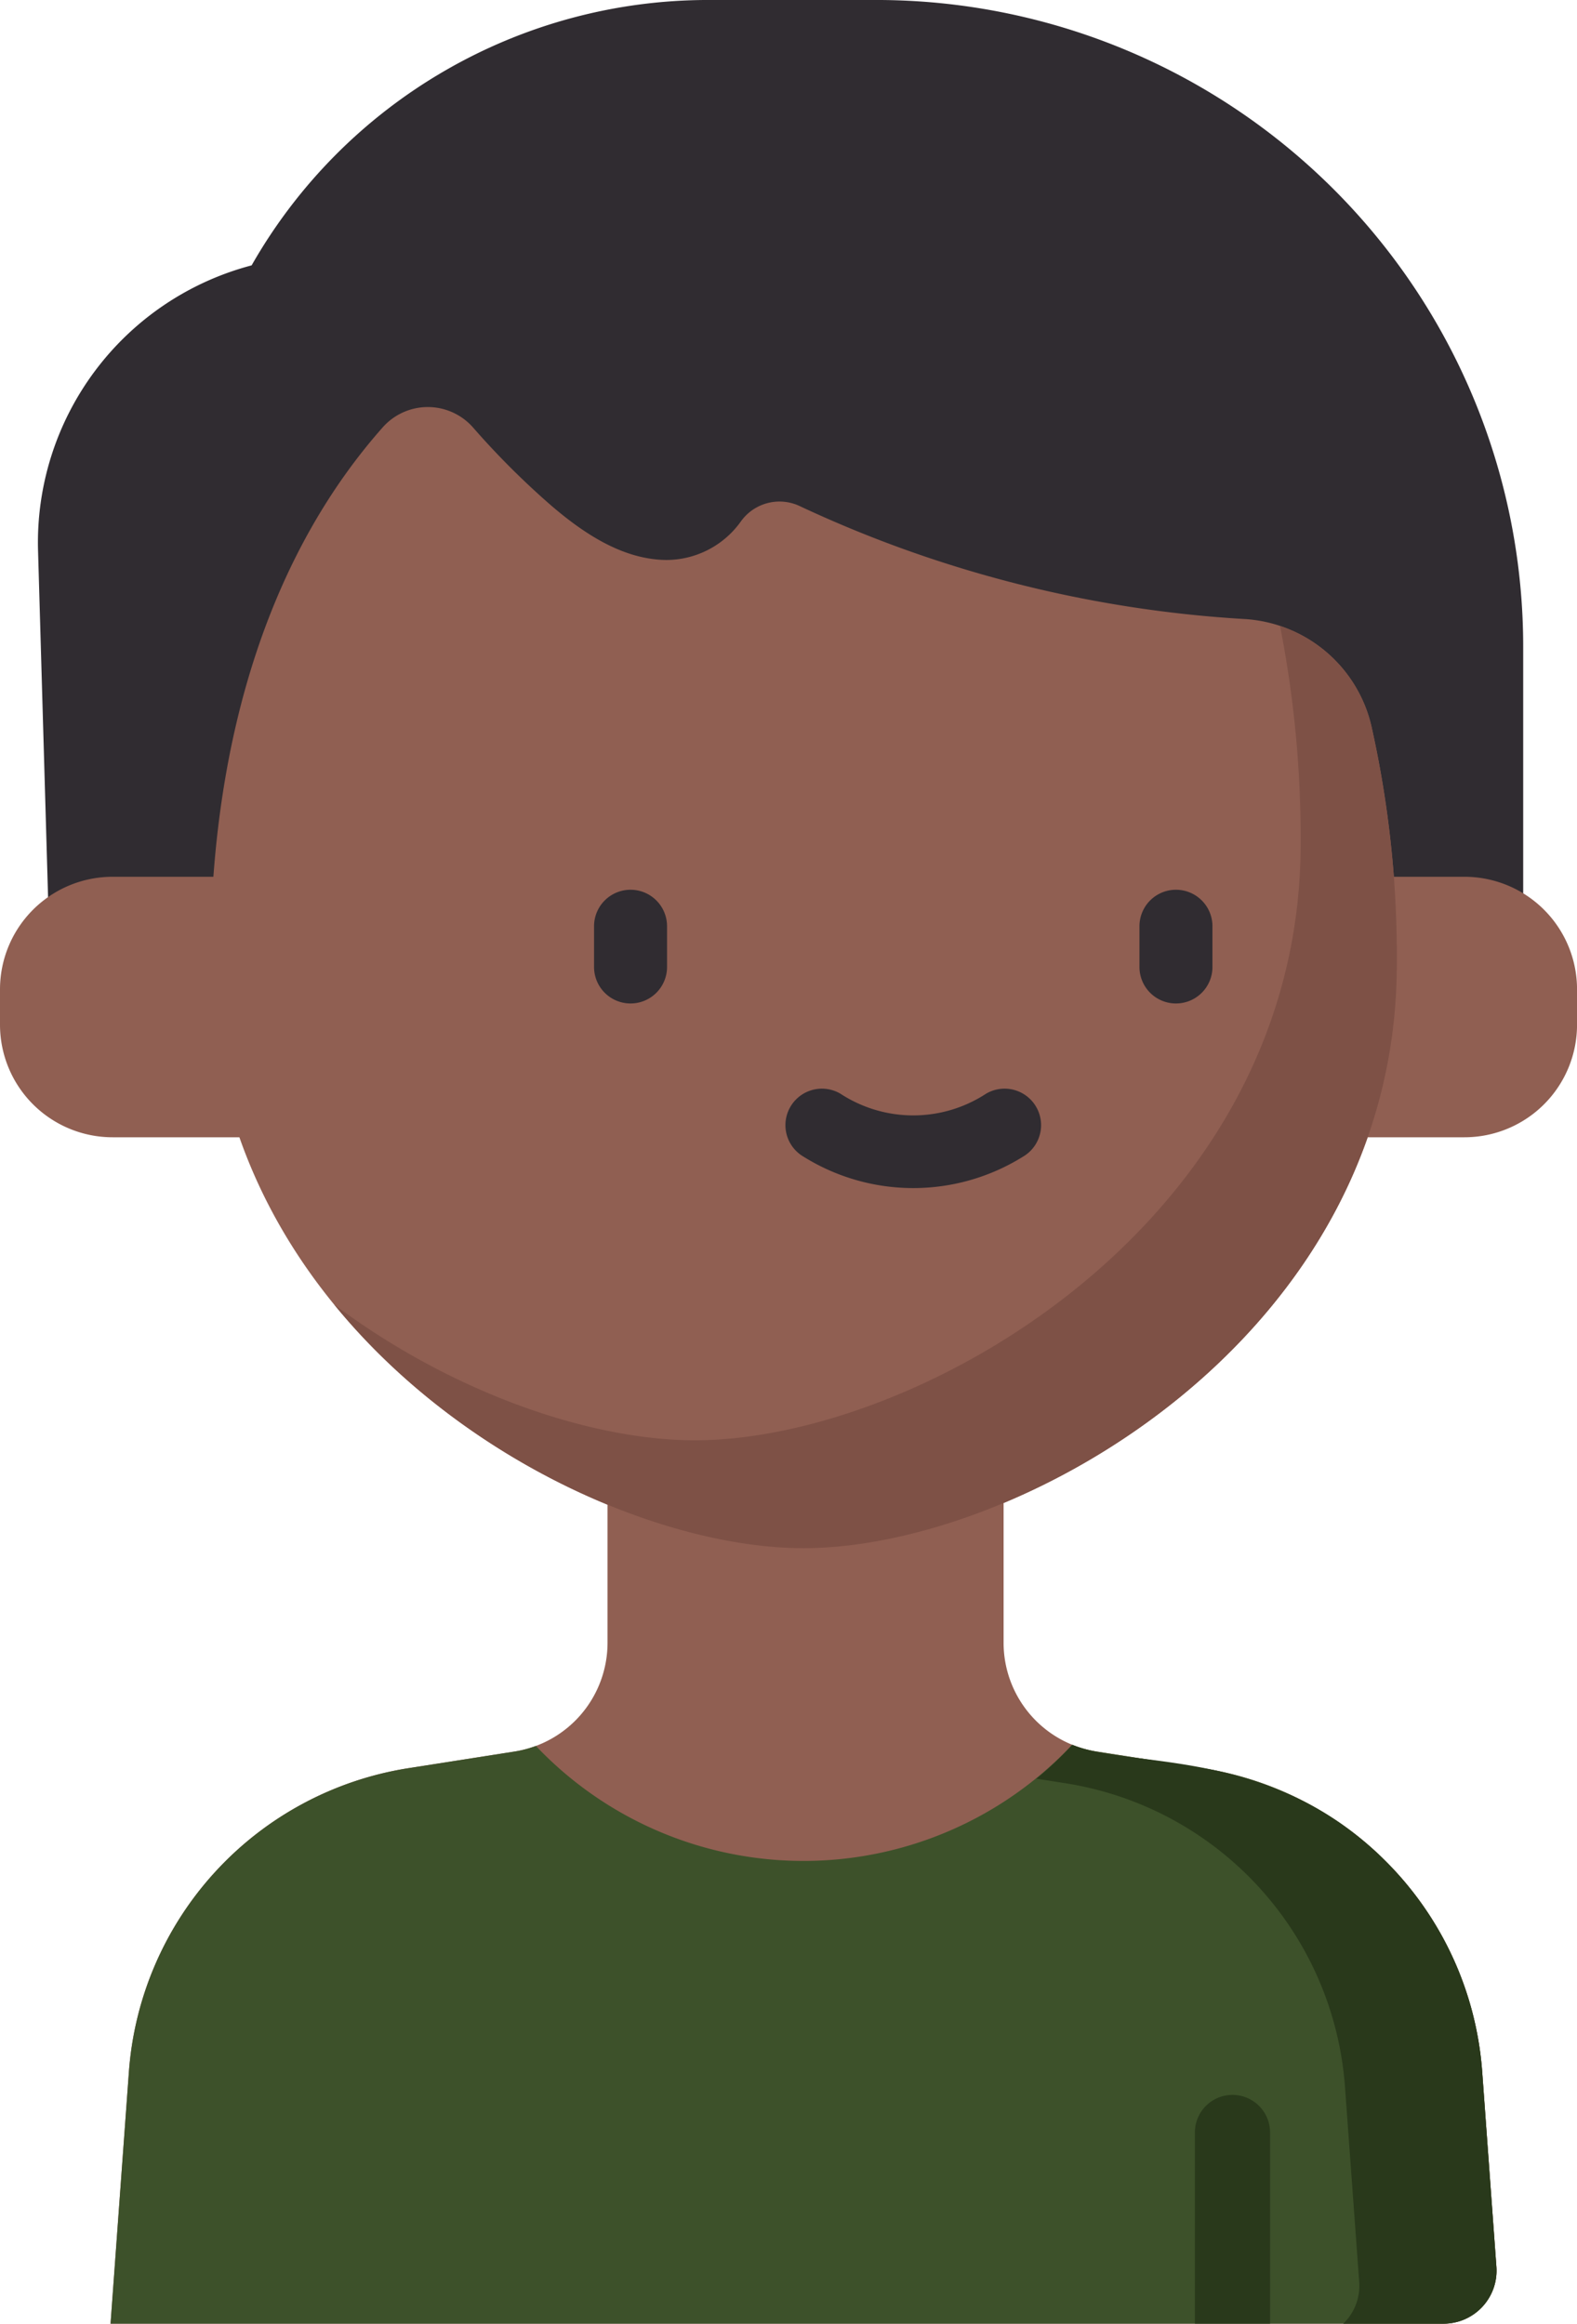 <svg xmlns="http://www.w3.org/2000/svg" width="131.972" height="194.501" viewBox="0 0 131.972 194.501"><defs><style>.a{fill:#905f52;}.b{fill:#3d512a;}.c{fill:#29391b;}.d{fill:#302c31;}.e{fill:#7e5146;}</style></defs><g transform="translate(-10.533 -22.684)"><g transform="translate(10.533 22.684)"><path class="a" d="M144.8,381.842H33.25l1.535-21.069a27.786,27.786,0,0,1,23.421-25.433l8.834-1.385a9.218,9.218,0,0,0,7.8-9.111V292.418h33.145v32.427a9.222,9.222,0,0,0,7.8,9.111l8.838,1.385a27.782,27.782,0,0,1,23.417,25.433l1.189,16.312a4.435,4.435,0,0,1-4.423,4.757Z" transform="translate(-23.999 -187.341)"/><path class="b" d="M144.8,441.474H33.25l1.535-21.069a27.786,27.786,0,0,1,23.421-25.433l8.834-1.385a9.507,9.507,0,0,0,1.807-.472,30.859,30.859,0,0,0,44.88-.1,9.262,9.262,0,0,0,2.053.568l8.838,1.385a27.782,27.782,0,0,1,23.417,25.433l1.189,16.312a4.437,4.437,0,0,1-4.423,4.757Z" transform="translate(-23.999 -246.974)"/><path class="c" d="M261.985,436.718,260.8,420.406a27.725,27.725,0,0,0-7.27-16.8c-9.529-10.349-21.362-8.6-26.592-10.417l-.06-.022c-.129-.046-.259-.092-.385-.144a29.278,29.278,0,0,1-3,2.834l2.407.377a27.782,27.782,0,0,1,23.417,25.433l1.188,16.311a4.416,4.416,0,0,1-1.336,3.5h8.4A4.435,4.435,0,0,0,261.985,436.718Z" transform="translate(-136.76 -246.974)"/><path class="c" d="M259.216,464.978a3.146,3.146,0,0,0-3.146,3.146v16h6.293v-16A3.147,3.147,0,0,0,259.216,464.978Z" transform="translate(-156.076 -289.627)"/><path class="d" d="M88.5,34.4H74.434A43.965,43.965,0,0,0,36.21,56.613,23.99,23.99,0,0,0,18.337,80.5l1.215,42.016h123.07v-34A54.123,54.123,0,0,0,88.5,34.4Z" transform="translate(-15.153 -34.401)"/><g transform="translate(0 34.072)"><path class="a" d="M41.636,236.412H19.958a9.425,9.425,0,0,1-9.425-9.425v-2.955a9.425,9.425,0,0,1,9.425-9.425H41.636Z" transform="translate(-10.533 -175.29)"/><path class="a" d="M258.22,236.412H279.9a9.425,9.425,0,0,0,9.425-9.425v-2.955a9.425,9.425,0,0,0-9.425-9.425H258.22Z" transform="translate(-157.35 -175.29)"/><path class="a" d="M153.037,164.685c0,31.064-31.34,48.9-49.649,48.9s-49.649-17.832-49.649-48.9c0-19.843,5.516-34.861,14.441-44.932a5.042,5.042,0,0,1,7.552.025,67.214,67.214,0,0,0,6.528,6.521c2.755,2.367,6.008,4.527,9.635,4.566a7.67,7.67,0,0,0,6.236-3.209,3.97,3.97,0,0,1,4.977-1.283,101.761,101.761,0,0,0,37.112,9.431,11.619,11.619,0,0,1,10.683,8.935,88.239,88.239,0,0,1,2.136,19.946Z" transform="translate(-36.143 -118.065)"/></g><path class="e" d="M166.012,171.418a11.581,11.581,0,0,0-7.636-8.345A92.042,92.042,0,0,1,160.1,181.3c0,31.72-32,49.929-50.7,49.929-8.695,0-20.269-3.942-30.165-11.35C90.008,233.071,106.88,240.26,118.5,240.26c18.31,0,49.649-17.832,49.649-48.9A88.215,88.215,0,0,0,166.012,171.418Z" transform="translate(-51.255 -110.672)"/></g><g transform="translate(60.247 97.162)"><path class="d" d="M135.66,226.8a3.054,3.054,0,0,0,3.054-3.054v-3.41a3.054,3.054,0,0,0-6.109,0v3.41A3.054,3.054,0,0,0,135.66,226.8Z" transform="translate(-132.606 -217.284)"/><path class="d" d="M247.738,226.8a3.054,3.054,0,0,0,3.054-3.054v-3.41a3.054,3.054,0,0,0-6.109,0v3.41a3.054,3.054,0,0,0,3.054,3.054Z" transform="translate(-199.041 -217.284)"/><path class="d" d="M4.594,7.9A11.135,11.135,0,0,1,16.8,7.9a3.054,3.054,0,1,0,3.078-5.277,17.352,17.352,0,0,0-18.363,0A3.054,3.054,0,1,0,4.594,7.9Z" transform="translate(37.409 24.963) rotate(180)"/></g></g></svg>
